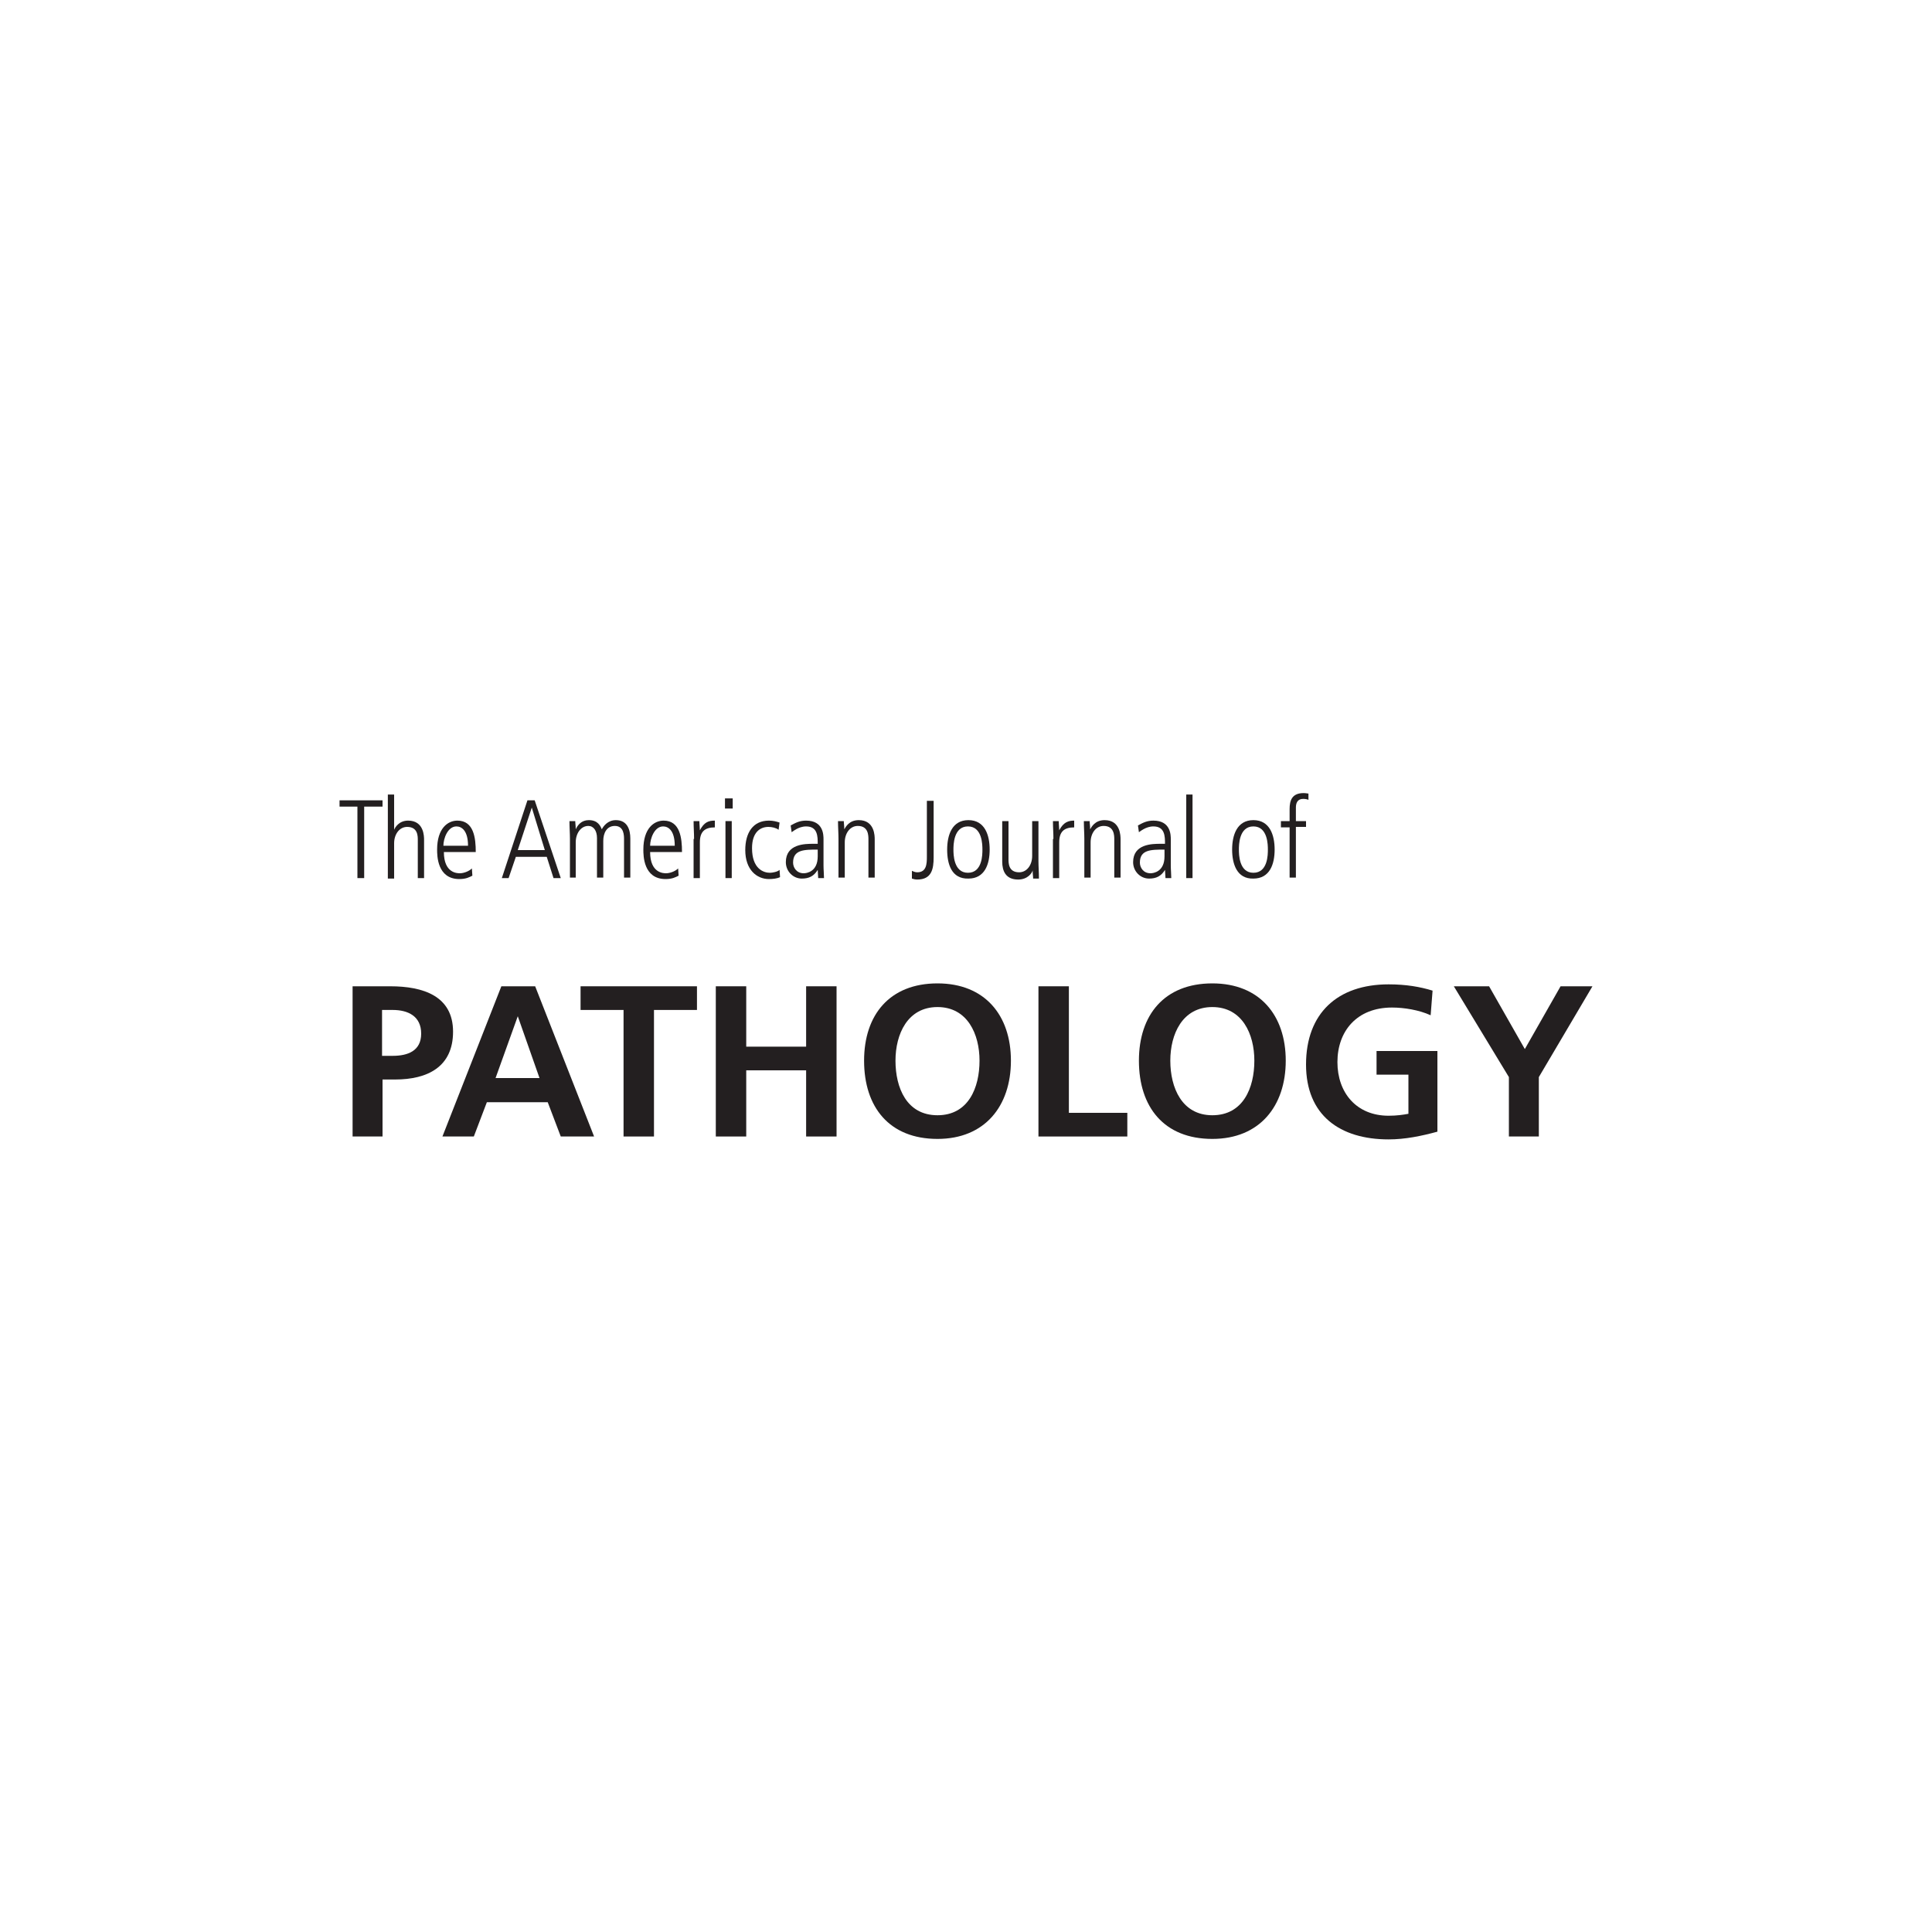 <?xml version="1.0" encoding="utf-8"?>
<!-- Generator: Adobe Illustrator 26.2.1, SVG Export Plug-In . SVG Version: 6.00 Build 0)  -->
<svg version="1.1" id="Layer_1" xmlns="http://www.w3.org/2000/svg" xmlns:xlink="http://www.w3.org/1999/xlink" x="0px" y="0px"
	 viewBox="0 0 400 400" style="enable-background:new 0 0 400 400;" xml:space="preserve">
<style type="text/css">
	.st0{fill:#231F20;}
</style>
<g>
	<polyline class="st0" points="70.3,165.7 79.2,165.7 79.2,167 75.4,167 75.4,181.8 74,181.8 74,167 70.3,167 70.3,165.7 	"/>
	<path class="st0" d="M80.3,164.5h1.3v7.3h0c0.2-0.5,1-1.9,2.9-1.9c3.3,0,3.3,3.3,3.3,4v7.9h-1.3v-7.9c0-0.8,0-2.7-2.2-2.7
		c-1.6,0-2.7,1.5-2.7,3.4v7.3h-1.3V164.5"/>
	<path class="st0" d="M91.9,176.4c0,4.4,2.8,4.4,3.3,4.4c0.8,0,1.9-0.4,2.5-1l0.1,1.5c-0.6,0.3-1.3,0.7-2.7,0.7
		c-4.6,0-4.6-4.9-4.6-6.1c0-4.4,2.2-6,4.2-6c3.4,0,3.8,3.6,3.8,6.5H91.9 M96.9,175.1c0-3.1-1.3-4-2.4-4c-1.8,0-2.7,2.5-2.7,4H96.9z"
		/>
	<path class="st0" d="M109.2,165.7h1.5l5.4,16.1h-1.5l-1.4-4.4h-6.4l-1.5,4.4h-1.4L109.2,165.7 M107.2,176h5.6l-2.7-8.8h0L107.2,176
		z"/>
	<path class="st0" d="M118,173.7c0-1.2-0.1-2.4-0.1-3.7h1.2c0,0.5,0.1,0.9,0.1,1.7h0c0.4-0.9,1.2-1.9,2.7-1.9c1.9,0,2.4,1.2,2.7,1.9
		c0.3-0.6,1.2-1.9,2.9-1.9c2.4,0,3,2,3,3.8v8.1h-1.3v-7.9c0-0.8,0-2.8-1.9-2.8c-1.7,0-2.4,1.5-2.4,3.1v7.6h-1.3v-8.2
		c0-1.5-0.7-2.5-1.8-2.5c-1.5,0-2.6,1.5-2.6,3.4v7.3H118V173.7"/>
	<path class="st0" d="M134.6,176.4c0,4.4,2.8,4.4,3.3,4.4c0.8,0,1.9-0.4,2.5-1l0.1,1.5c-0.6,0.3-1.3,0.7-2.7,0.7
		c-4.6,0-4.6-4.9-4.6-6.1c0-4.4,2.2-6,4.2-6c3.4,0,3.8,3.6,3.8,6.5H134.6 M139.7,175.1c0-3.1-1.3-4-2.4-4c-1.8,0-2.7,2.5-2.7,4
		H139.7z"/>
	<path class="st0" d="M143.7,173.7c0-1.2-0.1-2.4-0.1-3.7h1.2c0,0.7,0.1,1.4,0.1,1.9h0c0.9-1.7,1.8-2,3.1-2v1.4
		c-2.1,0-3.1,0.9-3.1,3.1v7.4h-1.3V173.7"/>
	<path class="st0" d="M150.1,165.3h1.6v2.1h-1.6V165.3z M150.2,170h1.3v11.8h-1.3V170z"/>
	<path class="st0" d="M161.2,171.8c-0.5-0.4-1.4-0.6-2.1-0.6c-1.8,0-3.4,1.2-3.4,4.4c0,4.3,2.4,5.1,3.7,5.1c0.5,0,1.6-0.2,2-0.6
		l0.1,1.5c-0.6,0.3-1.5,0.4-2.3,0.4c-2.5,0-4.9-1.9-4.9-6c0-3.6,1.6-6.1,4.9-6.1c0.9,0,1.6,0.2,2.2,0.4L161.2,171.8"/>
	<path class="st0" d="M170.5,179.2c0,0.9,0.1,1.8,0.1,2.6h-1.2l-0.1-1.7h0c-0.8,1.3-1.8,1.8-3.3,1.8c-1.8,0-3.3-1.5-3.3-3.4
		c0-3.8,4-3.8,5.7-3.8h0.9c0-1.5,0-3.6-2.4-3.6c-1.6,0-2.8,1.1-3,1.2l-0.2-1.4c1.1-0.6,1.9-1,3.2-1c3.6,0,3.6,3,3.6,3.9V179.2
		 M169.3,175.9c-2.8,0-5.1,0-5.1,2.7c0,1,0.7,2.2,2.2,2.2c0.6,0,2.9-0.3,2.9-3.5V175.9z"/>
	<path class="st0" d="M173.6,173.7c0-1.2-0.1-2.4-0.1-3.7h1.2c0,0.5,0.1,0.9,0.1,1.7h0c0.3-0.5,1-1.9,3-1.9c3.3,0,3.3,3.3,3.3,4v7.9
		h-1.3v-7.9c0-0.8,0-2.8-2.2-2.8c-1.6,0-2.7,1.5-2.7,3.4v7.3h-1.3V173.7"/>
	<path class="st0" d="M188.8,180.3c0.3,0.1,0.6,0.3,1.1,0.3c1.9,0,2-1.7,2-3.2v-11.6h1.4v11.7c0,2.4-0.4,4.6-3.4,4.6
		c-0.4,0-0.8-0.1-1.1-0.2V180.3"/>
	<path class="st0" d="M196.1,175.9c0-3,1-6.1,4.4-6.1c3.4,0,4.4,3.1,4.4,6.1c0,3-1,6-4.4,6C197,182,196.1,178.9,196.1,175.9
		 M203.4,175.9c0-0.9,0-4.8-3-4.8c-3,0-3,3.9-3,4.8c0,0.9,0,4.8,3,4.8C203.4,180.7,203.4,176.9,203.4,175.9z"/>
	<path class="st0" d="M215,178.2c0,1.2,0.1,2.4,0.1,3.7h-1.2c0-0.5-0.1-0.9-0.1-1.7h0c-0.1,0.5-1,1.9-3,1.9c-2.6,0-3.3-1.8-3.3-3.7
		V170h1.3v7.9c0,0.8,0,2.7,2.2,2.7c1.6,0,2.7-1.5,2.7-3.4V170h1.3V178.2"/>
	<path class="st0" d="M218.1,173.7c0-1.2-0.1-2.4-0.1-3.7h1.2c0,0.7,0.1,1.4,0.1,1.9h0c0.9-1.7,1.9-2,3.1-2v1.4
		c-2.1,0-3.1,0.9-3.1,3.1v7.4h-1.3V173.7"/>
	<path class="st0" d="M224.5,173.7c0-1.2-0.1-2.4-0.1-3.7h1.2c0,0.5,0.1,0.9,0.1,1.7h0c0.3-0.5,1-1.9,3-1.9c3.3,0,3.3,3.3,3.3,4v7.9
		h-1.3v-7.9c0-0.8,0-2.8-2.2-2.8c-1.6,0-2.7,1.5-2.7,3.4v7.3h-1.3V173.7"/>
	<path class="st0" d="M242.4,179.2c0,0.9,0.1,1.8,0.1,2.6h-1.2l-0.1-1.7h0c-0.8,1.3-1.8,1.8-3.3,1.8c-1.8,0-3.3-1.5-3.3-3.4
		c0-3.8,4-3.8,5.7-3.8h0.9c0-1.5,0-3.6-2.4-3.6c-1.6,0-2.8,1.1-3,1.2l-0.2-1.4c1.1-0.6,1.9-1,3.2-1c3.6,0,3.6,3,3.6,3.9V179.2
		 M241.1,175.9c-2.8,0-5.1,0-5.1,2.7c0,1,0.7,2.2,2.2,2.2c0.6,0,2.9-0.3,2.9-3.5V175.9z"/>
	<rect x="245.6" y="164.5" class="st0" width="1.3" height="17.3"/>
	<path class="st0" d="M255.1,175.9c0-3,1-6.1,4.4-6.1c3.4,0,4.4,3.1,4.4,6.1c0,3-1,6-4.4,6C256.1,182,255.1,178.9,255.1,175.9
		 M262.5,175.9c0-0.9,0-4.8-3-4.8c-3,0-3,3.9-3,4.8c0,0.9,0,4.8,3,4.8C262.5,180.7,262.5,176.9,262.5,175.9z"/>
	<path class="st0" d="M267,171.3h-1.8V170h1.8v-2.5c0-1.8,0.5-3.3,2.9-3.3c0.5,0,0.8,0.1,1,0.1v1.3c-0.2-0.1-0.6-0.2-1.1-0.2
		c-1.2,0-1.5,0.9-1.5,1.8v2.8h2.1v1.2h-2.1v10.5H267V171.3"/>
	<path class="st0" d="M72.9,204.2h7.9c6.8,0,13,2,13,9.4c0,7.3-5.3,9.9-12,9.9h-2.6v11.8h-6.2V204.2 M79.1,218.6h2.2
		c3.1,0,5.9-1,5.9-4.6c0-3.6-2.7-4.9-5.9-4.9h-2.2V218.6z"/>
	<path class="st0" d="M103.8,204.2h7l12.2,31.1h-6.9l-2.7-7.1h-12.6l-2.7,7.1h-6.5L103.8,204.2 M107.2,210.4L107.2,210.4l-4.6,12.8
		h9.1L107.2,210.4z"/>
	<polyline class="st0" points="129.1,209.1 120.2,209.1 120.2,204.2 144.3,204.2 144.3,209.1 135.4,209.1 135.4,235.3 129.1,235.3 
		129.1,209.1 	"/>
	<polyline class="st0" points="148.2,204.2 154.5,204.2 154.5,216.7 166.9,216.7 166.9,204.2 173.2,204.2 173.2,235.3 166.9,235.3 
		166.9,221.6 154.5,221.6 154.5,235.3 148.2,235.3 148.2,204.2 	"/>
	<path class="st0" d="M194.1,203.6c9.8,0,15.2,6.6,15.2,16c0,9.4-5.4,16.2-15.2,16.2c-10,0-15.2-6.6-15.2-16.2
		C178.9,210.1,184.2,203.6,194.1,203.6 M194.1,230.9c6.4,0,8.7-5.7,8.7-11.3c0-5.5-2.5-11.1-8.7-11.1c-6.2,0-8.7,5.6-8.7,11.1
		C185.4,225.2,187.7,230.9,194.1,230.9z"/>
	<polyline class="st0" points="215,204.2 221.3,204.2 221.3,230.4 233.4,230.4 233.4,235.3 215,235.3 215,204.2 	"/>
	<path class="st0" d="M251,203.6c9.8,0,15.2,6.6,15.2,16c0,9.4-5.4,16.2-15.2,16.2c-10,0-15.2-6.6-15.2-16.2
		C235.8,210.1,241.1,203.6,251,203.6 M251,230.9c6.4,0,8.7-5.7,8.7-11.3c0-5.5-2.5-11.1-8.7-11.1c-6.2,0-8.7,5.6-8.7,11.1
		C242.3,225.2,244.7,230.9,251,230.9z"/>
	<path class="st0" d="M296.2,210.2c-2.4-1.1-5.5-1.6-8-1.6c-7.3,0-11.3,4.9-11.3,11.3c0,6.3,3.9,11.1,10.6,11.1c1.7,0,3-0.2,4.1-0.4
		v-8.1H285v-4.9h12.6v16.7c-3.3,0.9-6.7,1.6-10.1,1.6c-10.1,0-17.1-5-17.1-15.5c0-10.6,6.5-16.6,17.1-16.6c3.6,0,6.5,0.5,9.1,1.3
		L296.2,210.2"/>
	<polyline class="st0" points="312.4,223 301,204.2 308.3,204.2 315.7,217.2 323.1,204.2 329.7,204.2 318.6,223 318.6,235.3 
		312.4,235.3 312.4,223 	"/>
</g>
</svg>
